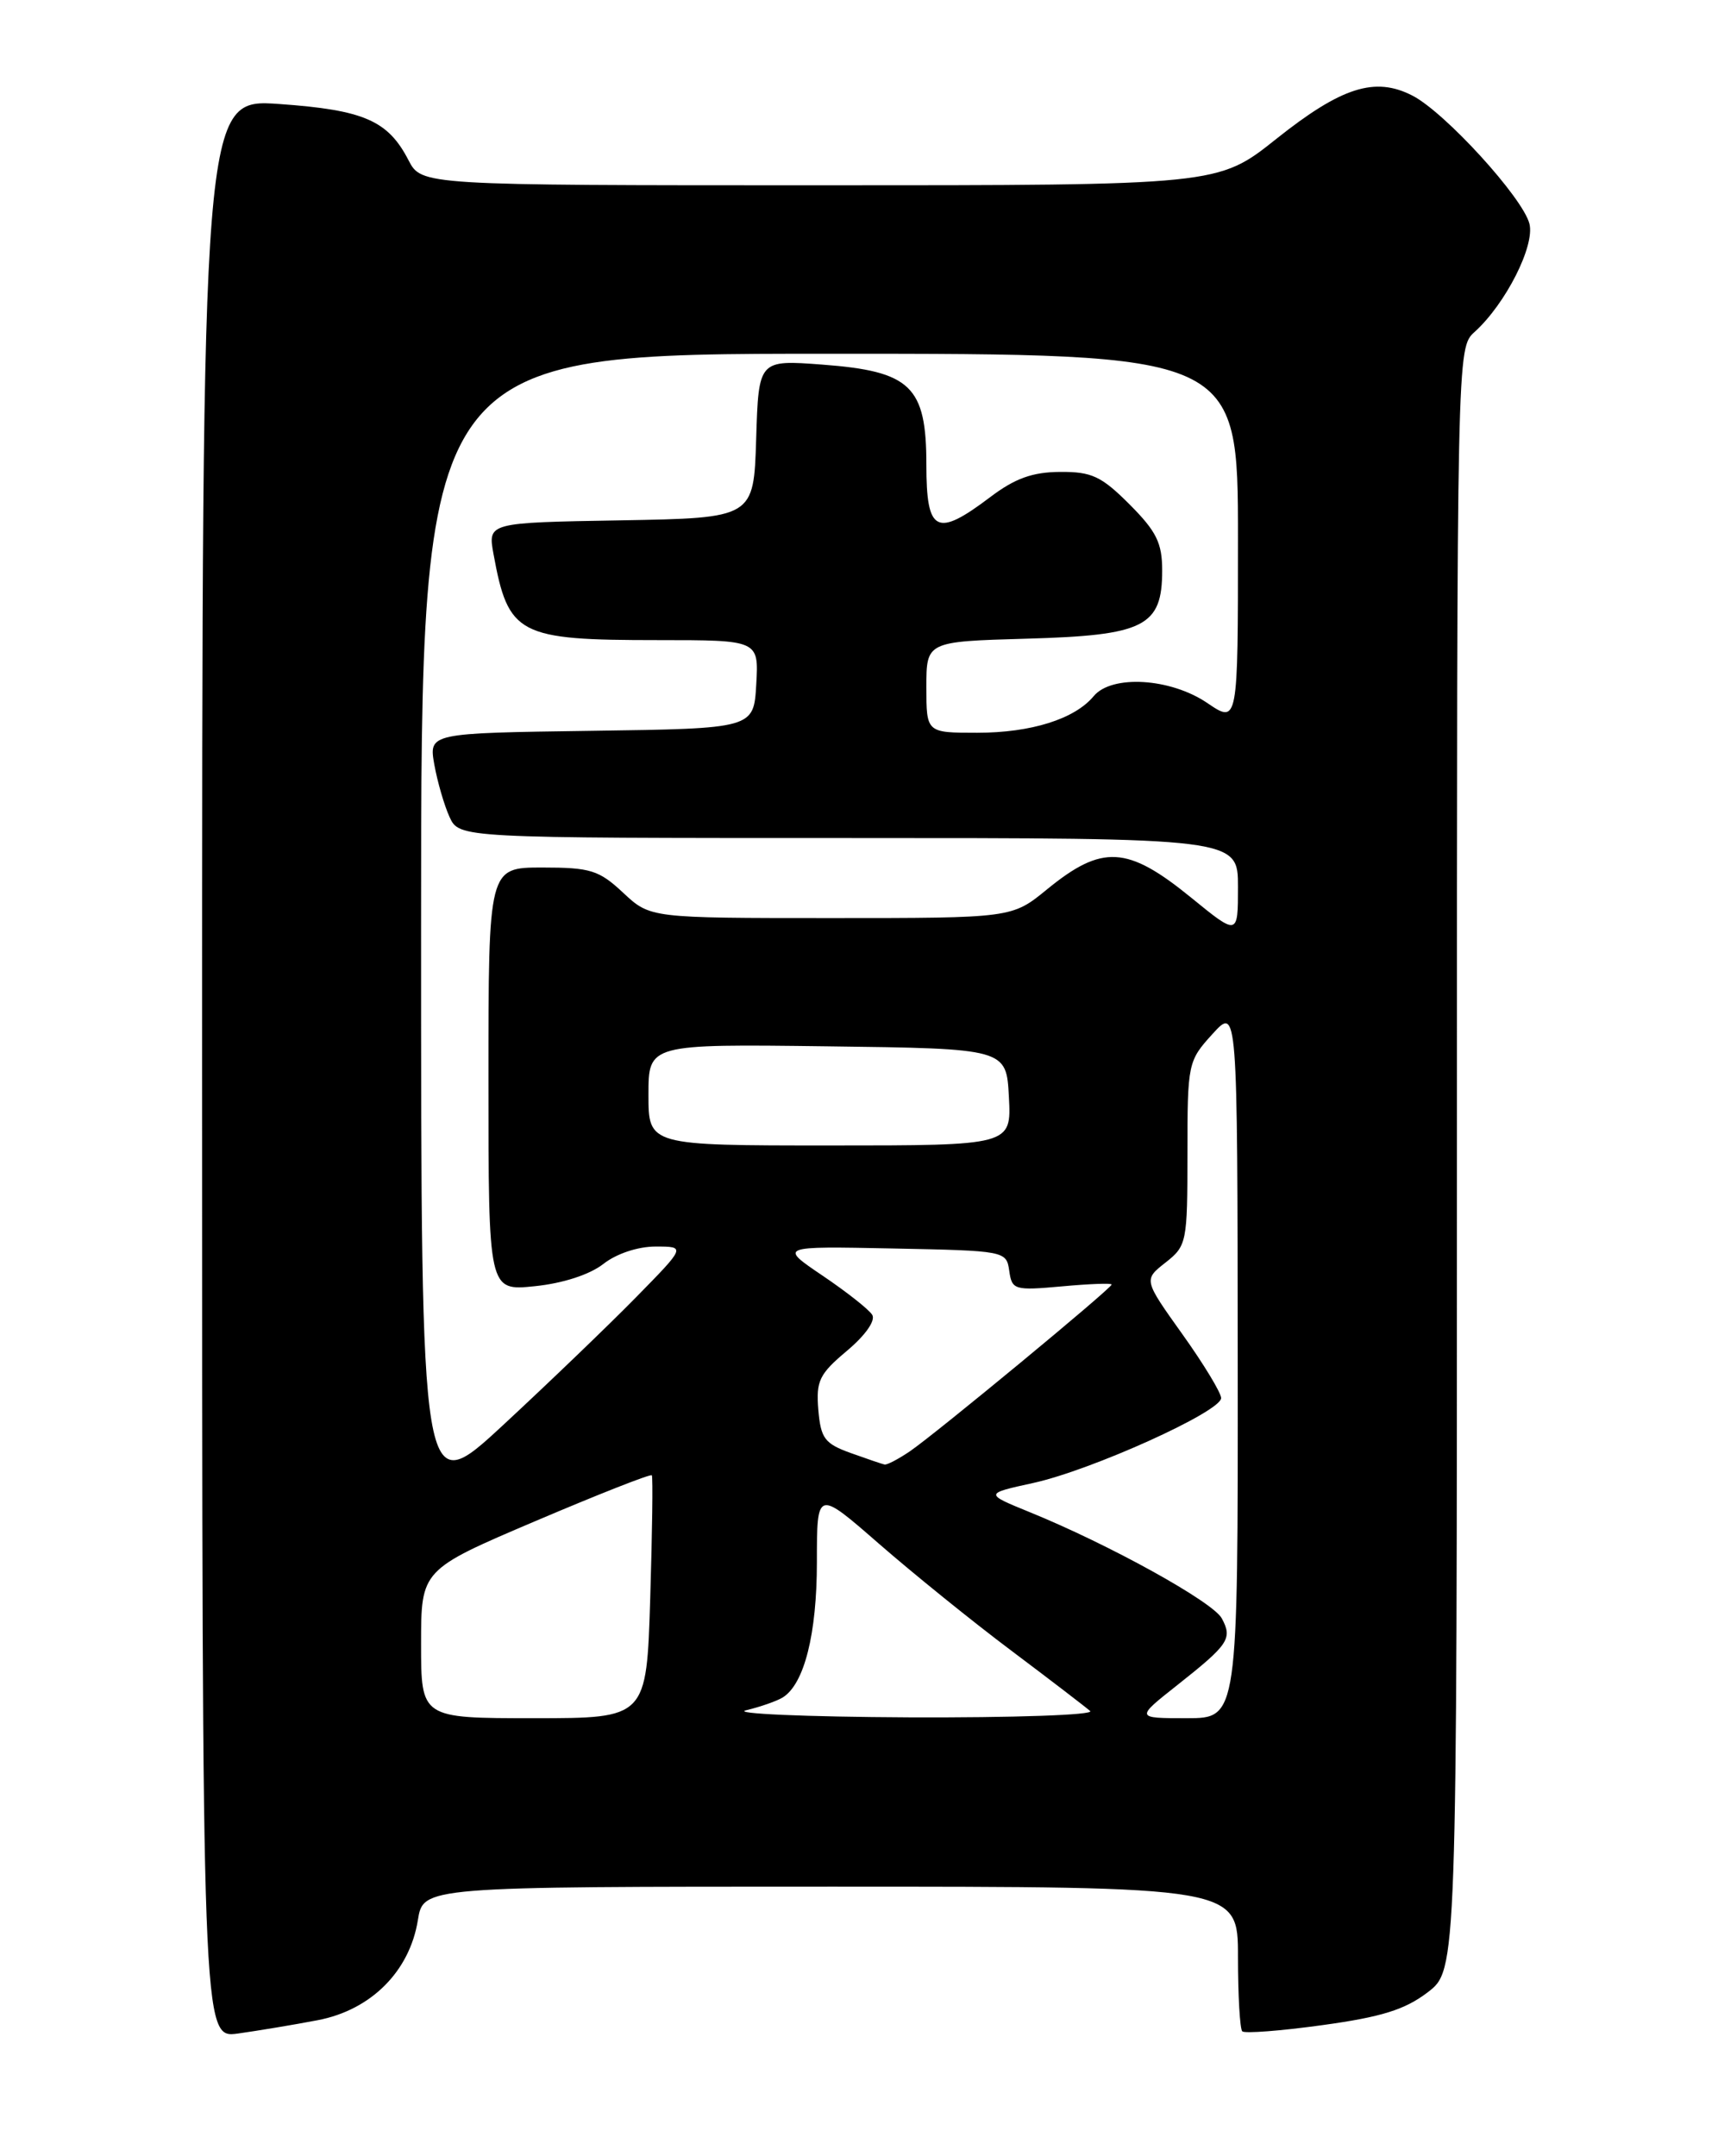 <?xml version="1.0" encoding="UTF-8" standalone="no"?>
<!DOCTYPE svg PUBLIC "-//W3C//DTD SVG 1.1//EN" "http://www.w3.org/Graphics/SVG/1.1/DTD/svg11.dtd" >
<svg xmlns="http://www.w3.org/2000/svg" xmlns:xlink="http://www.w3.org/1999/xlink" version="1.1" viewBox="0 0 204 256">
 <g >
 <path fill="currentColor"
d=" M 37.70 239.86 C 44.04 238.66 48.64 234.07 49.62 227.97 C 50.26 224.00 50.26 224.00 98.63 224.00 C 147.00 224.00 147.00 224.00 147.00 232.33 C 147.00 236.92 147.23 240.90 147.51 241.18 C 147.79 241.45 152.07 241.13 157.03 240.44 C 164.02 239.48 166.82 238.61 169.52 236.55 C 173.00 233.90 173.00 233.90 173.00 137.60 C 173.00 41.31 173.00 41.31 175.10 39.41 C 178.78 36.08 182.27 29.19 181.61 26.57 C 180.83 23.48 171.60 13.36 167.73 11.36 C 163.28 9.06 159.29 10.33 151.54 16.50 C 144.64 22.00 144.64 22.00 97.35 22.00 C 50.05 22.00 50.05 22.00 48.50 19.01 C 46.07 14.31 43.21 13.06 33.18 12.35 C 24.00 11.70 24.00 11.70 24.00 126.86 C 24.00 242.02 24.00 242.02 28.25 241.44 C 30.59 241.11 34.84 240.41 37.70 239.86 Z  M 50.00 195.19 C 50.00 186.38 50.00 186.38 63.57 180.60 C 71.04 177.42 77.26 174.97 77.40 175.16 C 77.54 175.35 77.45 181.91 77.21 189.75 C 76.77 204.00 76.77 204.00 63.39 204.00 C 50.00 204.00 50.00 204.00 50.00 195.19 Z  M 88.59 203.06 C 90.29 202.65 92.24 201.97 92.94 201.54 C 95.50 199.95 97.00 194.02 97.00 185.46 C 97.00 176.86 97.00 176.86 104.35 183.27 C 108.39 186.79 115.47 192.52 120.10 195.99 C 124.72 199.46 128.93 202.69 129.45 203.15 C 129.97 203.62 120.30 203.95 107.95 203.90 C 95.60 203.84 86.89 203.46 88.59 203.06 Z  M 139.82 200.05 C 145.91 195.23 146.37 194.55 145.08 192.15 C 144.03 190.19 131.70 183.37 122.28 179.54 C 116.89 177.34 116.89 177.34 122.70 176.07 C 129.62 174.55 145.00 167.60 145.00 165.99 C 145.00 165.37 142.93 161.95 140.40 158.41 C 135.79 151.95 135.79 151.95 138.40 149.90 C 140.92 147.92 141.00 147.51 141.00 136.94 C 141.00 126.24 141.06 125.97 143.97 122.77 C 146.94 119.50 146.94 119.50 146.97 161.75 C 147.00 204.00 147.00 204.00 140.91 204.00 C 134.82 204.00 134.82 204.00 139.82 200.05 Z  M 50.00 110.11 C 50.00 42.00 50.00 42.00 98.50 42.00 C 147.00 42.00 147.00 42.00 147.00 63.97 C 147.00 85.94 147.00 85.94 143.36 83.47 C 138.99 80.50 132.01 80.08 129.87 82.65 C 127.62 85.37 122.44 87.00 116.03 87.00 C 110.00 87.00 110.00 87.00 110.00 81.58 C 110.00 76.17 110.00 76.17 121.90 75.83 C 135.90 75.44 138.00 74.39 138.00 67.73 C 138.00 64.46 137.32 63.09 134.12 59.88 C 130.78 56.54 129.63 56.00 125.87 56.03 C 122.60 56.05 120.51 56.80 117.57 59.03 C 111.19 63.85 110.00 63.25 110.00 55.17 C 110.00 45.85 108.16 44.08 97.65 43.29 C 90.08 42.72 90.08 42.72 89.79 52.11 C 89.50 61.50 89.50 61.50 73.71 61.78 C 57.92 62.05 57.92 62.05 58.60 65.78 C 60.36 75.40 61.51 76.00 78.12 76.00 C 90.10 76.00 90.10 76.00 89.80 81.25 C 89.50 86.50 89.50 86.50 70.21 86.77 C 50.92 87.04 50.92 87.04 51.57 90.77 C 51.94 92.82 52.75 95.62 53.38 97.00 C 54.53 99.50 54.53 99.50 100.76 99.50 C 147.00 99.50 147.00 99.50 147.00 105.30 C 147.00 111.11 147.00 111.11 141.41 106.55 C 133.86 100.41 130.88 100.24 124.33 105.59 C 120.16 109.00 120.16 109.00 98.69 109.00 C 77.21 109.00 77.21 109.00 74.00 106.00 C 71.12 103.31 70.12 103.00 64.39 103.00 C 58.00 103.00 58.00 103.00 58.00 128.14 C 58.00 153.28 58.00 153.28 63.50 152.71 C 66.84 152.37 70.03 151.33 71.64 150.07 C 73.19 148.85 75.74 148.00 77.85 148.00 C 81.44 148.00 81.44 148.00 75.47 154.08 C 72.19 157.42 65.11 164.22 59.75 169.19 C 50.00 178.22 50.00 178.22 50.00 110.11 Z  M 101.00 172.51 C 97.92 171.40 97.46 170.78 97.17 167.38 C 96.89 163.95 97.28 163.14 100.57 160.38 C 102.75 158.55 103.99 156.79 103.57 156.11 C 103.18 155.47 100.52 153.38 97.68 151.46 C 92.50 147.96 92.50 147.96 106.00 148.23 C 119.37 148.50 119.50 148.52 119.84 150.88 C 120.16 153.15 120.44 153.24 126.09 152.73 C 129.34 152.43 132.00 152.33 132.00 152.51 C 132.00 152.96 111.07 170.25 108.03 172.32 C 106.67 173.24 105.32 173.95 105.03 173.88 C 104.74 173.82 102.92 173.20 101.00 172.51 Z  M 77.00 129.98 C 77.00 123.96 77.00 123.96 98.25 124.23 C 119.50 124.50 119.50 124.50 119.80 130.25 C 120.10 136.00 120.10 136.00 98.55 136.00 C 77.00 136.00 77.00 136.00 77.00 129.98 Z "/>
</g>
</svg>